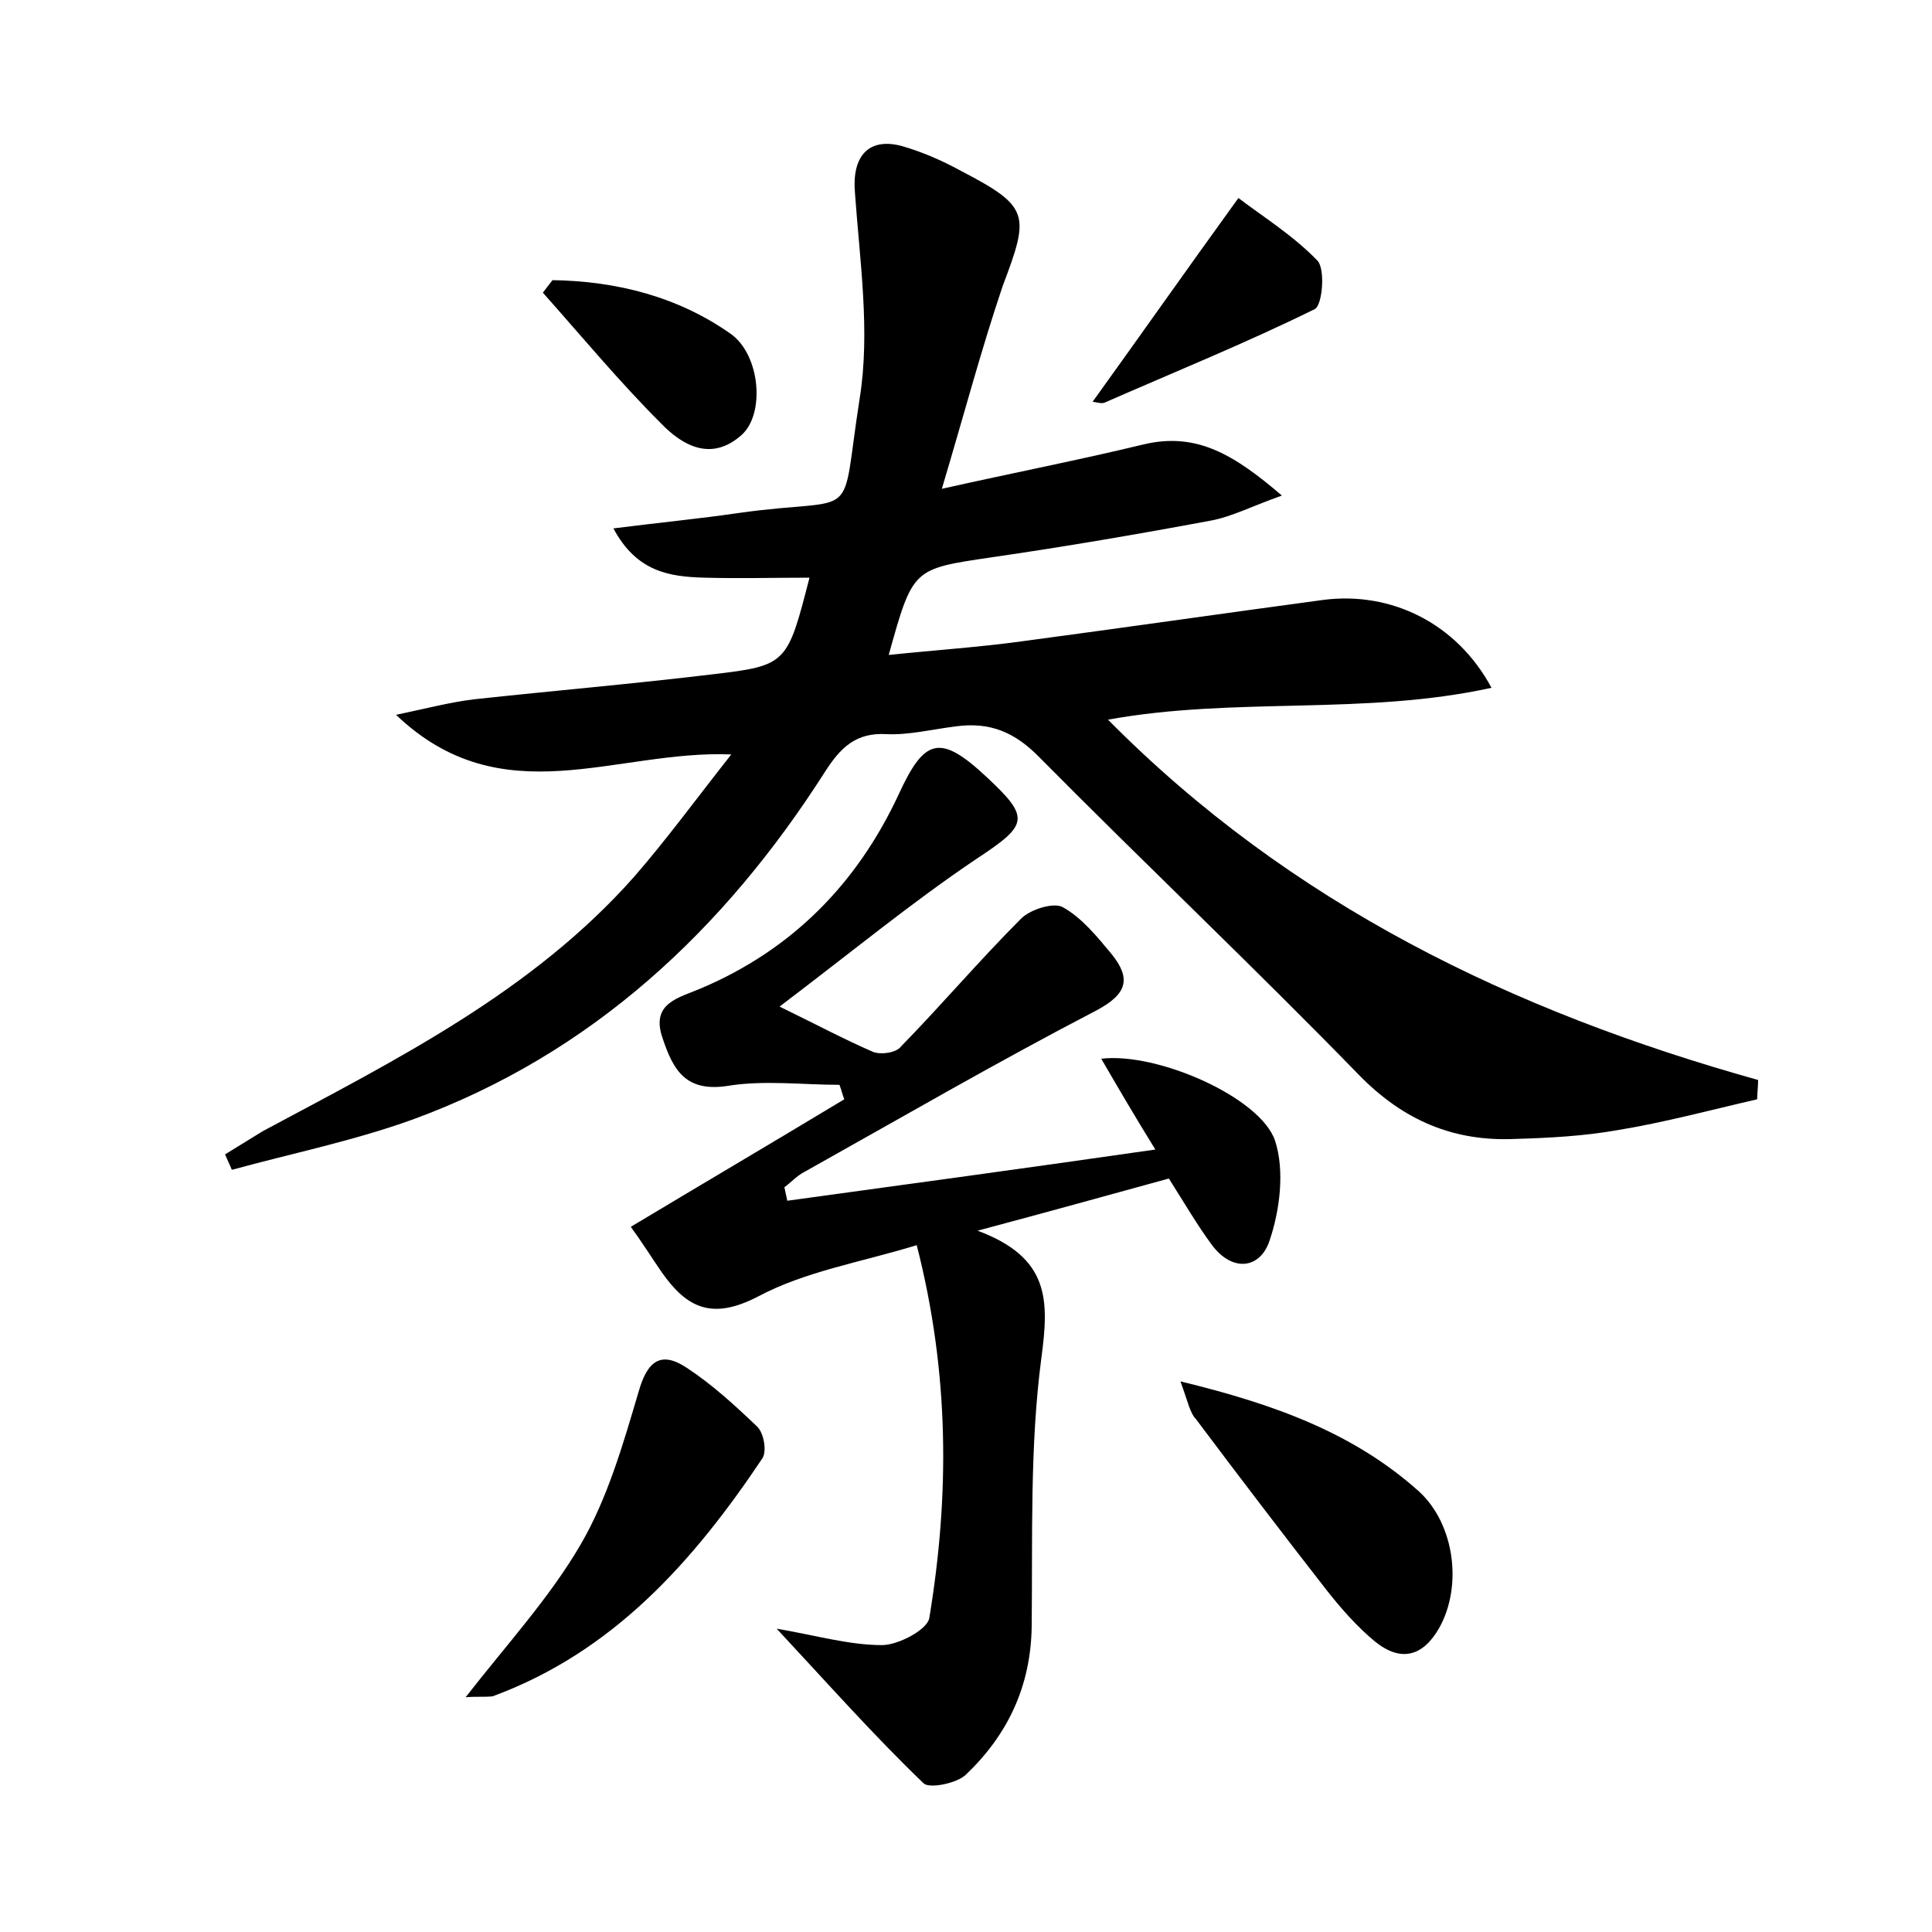 <?xml version="1.0" encoding="utf-8"?>
<!-- Generator: Adobe Illustrator 22.0.0, SVG Export Plug-In . SVG Version: 6.00 Build 0)  -->
<svg version="1.1" id="图层_1" xmlns="http://www.w3.org/2000/svg" xmlns:xlink="http://www.w3.org/1999/xlink" x="0px" y="0px"
	 viewBox="0 0 200 200" style="enable-background:new 0 0 200 200;" xml:space="preserve">
<style type="text/css">
	.st1{fill:#010000;}
	.st4{fill:#fbfafc;}
</style>
<g>
	
	<path d="M97.5,50.6c7.6-1.7,14.3-3,20.9-4.6c5.5-1.3,9.4,1.1,14.3,5.3c-3.1,1.1-5.2,2.2-7.4,2.6c-7.5,1.4-15.1,2.7-22.7,3.8
		c-8.1,1.2-8.1,1.1-10.6,10.1c4.8-0.5,9.3-0.8,13.7-1.4c10.5-1.4,20.9-2.9,31.3-4.3c7-0.9,13.8,2.4,17.4,9.1
		c-13.2,2.9-26.5,0.9-39.7,3.3c18.9,19.1,41.9,30.2,67.3,37.3c0,0.7-0.1,1.4-0.1,2c-4.8,1.1-9.6,2.4-14.5,3.2
		c-3.4,0.6-7,0.8-10.5,0.9c-6.4,0.3-11.6-1.9-16.2-6.6c-10.8-11.1-22.1-21.8-33-32.8c-2.6-2.7-5.2-3.8-8.8-3.3
		c-2.4,0.3-4.8,0.9-7.1,0.8c-3.2-0.2-4.8,1.4-6.4,3.9C75,96.2,61.3,109.1,42.7,115.9c-6.1,2.2-12.5,3.5-18.7,5.2
		c-0.2-0.5-0.5-1.1-0.7-1.6c1.3-0.8,2.6-1.6,3.9-2.4c13.8-7.4,27.9-14.4,38.5-26.4c3.3-3.8,6.3-7.9,10-12.6
		c-12-0.5-23.7,6.4-34.7-4.1c3.3-0.7,5.6-1.3,8-1.6c8.3-0.9,16.5-1.6,24.8-2.6c7.7-0.9,7.7-1.1,10-10c-3.7,0-7.3,0.1-10.9,0
		c-3.6-0.1-7-0.6-9.4-5.1c4.7-0.6,8.9-1,13-1.6c12.8-1.8,10.4,1.5,12.5-11.9c1.1-6.9,0-14.2-0.5-21.3c-0.3-3.6,1.3-5.7,4.8-4.8
		c2.1,0.6,4.2,1.5,6.2,2.6c7.1,3.7,7.1,4.5,4.3,11.9C101.6,36.1,99.8,42.9,97.5,50.6z"/>
	<path d="M121,122c-6.2,1.7-12.3,3.4-19.8,5.4c7.5,2.8,7.4,7.2,6.6,13.2c-1.2,9.1-0.9,18.5-1,27.8c-0.1,6.2-2.5,11.2-6.8,15.3
		c-0.9,0.9-3.8,1.5-4.4,0.9c-5.1-4.9-9.8-10.2-15.2-16c4.1,0.7,7.5,1.7,10.9,1.7c1.7,0,4.7-1.6,4.9-2.8c2.1-12.7,2.1-25.3-1.3-38.6
		c-5.9,1.8-11.5,2.7-16.4,5.3c-4.8,2.5-7.4,1.2-10-2.5c-1.1-1.6-2.1-3.2-3.2-4.7c7.5-4.5,14.8-8.8,22.1-13.2c-0.2-0.5-0.3-1-0.5-1.5
		c-3.8,0-7.8-0.5-11.5,0.1c-4.4,0.7-5.7-1.6-6.8-4.9c-1.3-3.7,1.7-4.2,4-5.2c9.4-4,16.1-10.8,20.4-20c2.7-5.9,4.3-6.4,9.2-1.8
		c4.5,4.2,4.2,4.9-1.1,8.4c-6.7,4.5-13,9.7-20.4,15.3c3.9,1.9,6.7,3.4,9.7,4.7c0.8,0.3,2.4,0.1,2.9-0.6c4.2-4.3,8.1-8.9,12.4-13.2
		c1-1,3.4-1.7,4.3-1.2c2,1.1,3.6,3.1,5.1,4.9c2,2.5,1.6,4.1-1.6,5.8c-10.2,5.3-20.2,11.1-30.2,16.7c-0.8,0.4-1.4,1.1-2.1,1.6
		c0.1,0.5,0.2,0.9,0.3,1.4c12.4-1.7,24.9-3.4,38.1-5.3c-2.1-3.4-3.8-6.3-5.6-9.4c5.8-0.7,16.5,4,18,8.5c1,3.1,0.5,7.2-0.6,10.4
		c-1,2.9-3.9,3.2-6,0.3C124,126.9,122.7,124.7,121,122z"/>
	<path d="M48.2,175.7c4.2-5.4,8.7-10.3,11.9-15.8c2.8-4.8,4.4-10.4,6-15.8c0.9-3.2,2.3-4.3,5-2.5c2.6,1.7,5,3.9,7.3,6.1
		c0.7,0.7,1,2.6,0.5,3.3c-7.1,10.6-15.4,20-27.9,24.6C50.2,175.7,49.2,175.6,48.2,175.7z"/>
	<path d="M122.2,143c9.9,2.4,18,5.4,24.7,11.4c3.7,3.4,4.5,9.8,2.1,14.1c-1.7,3-4,3.6-6.7,1.4c-1.8-1.5-3.4-3.3-4.9-5.2
		c-4.6-5.9-9.1-11.8-13.6-17.8C123.2,146.3,123,145.2,122.2,143z"/>
	<path d="M57.2,29c6.6,0.1,13,1.7,18.5,5.6c3,2.2,3.5,8.2,1.1,10.4c-3.1,2.8-6.1,1.2-8.4-1.2c-4.3-4.3-8.2-9-12.2-13.5
		C56.5,29.9,56.8,29.5,57.2,29z"/>
	<path d="M113.1,41.6c4.9-6.8,9.6-13.5,15.1-21.1c2.5,1.9,5.7,3.9,8.2,6.5c0.8,0.9,0.5,4.6-0.3,5c-7.1,3.5-14.5,6.5-21.8,9.7
		C113.9,41.8,113.4,41.6,113.1,41.6z"/>
</g>
</svg>
